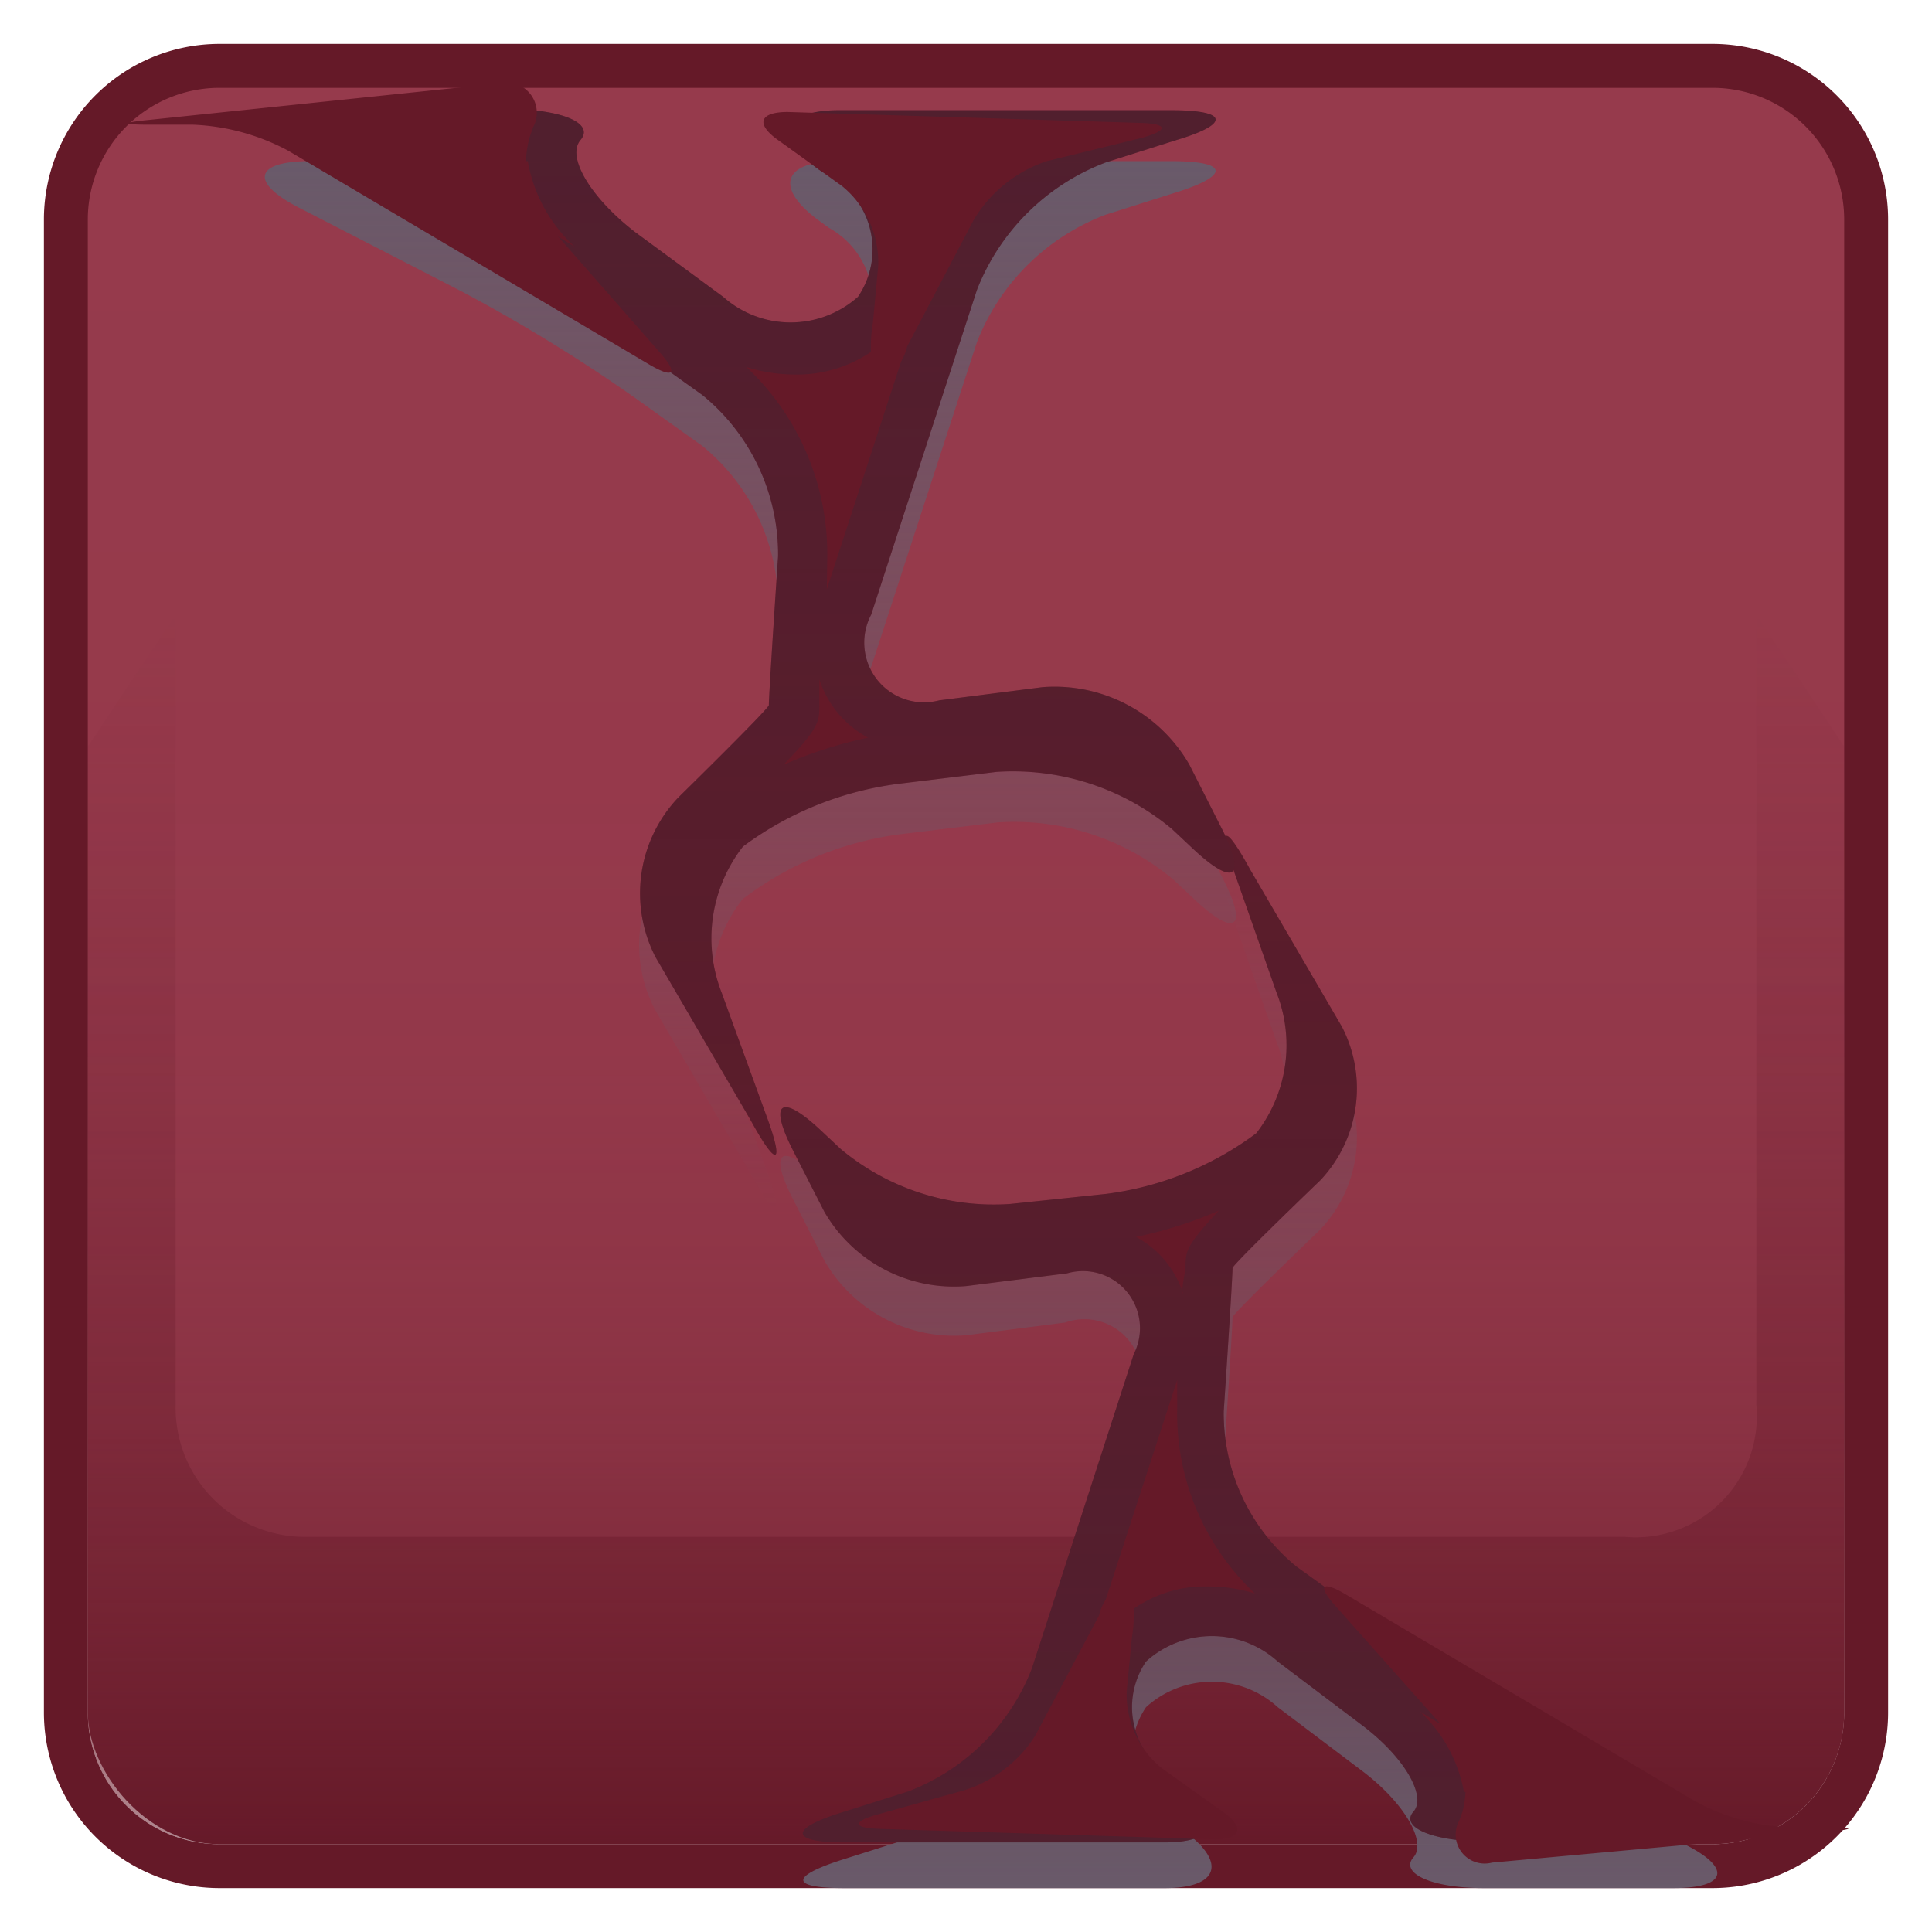 <svg xmlns="http://www.w3.org/2000/svg" xmlns:xlink="http://www.w3.org/1999/xlink" viewBox="0 0 44 44"><defs><style>.cls-1{isolation:isolate;}.cls-2,.cls-6{fill:#651928;}.cls-3{fill:url(#linear-gradient);}.cls-4{opacity:0.5;fill:url(#linear-gradient-2);}.cls-10,.cls-4,.cls-6,.cls-7,.cls-8{mix-blend-mode:darken;}.cls-5{fill:url(#linear-gradient-3);}.cls-10,.cls-7{opacity:0.4;}.cls-7{fill:url(#linear-gradient-4);}.cls-9{fill:url(#linear-gradient-5);}.cls-10{fill:url(#linear-gradient-6);}</style><linearGradient id="linear-gradient" x1="22" y1="1.5" x2="22" y2="42.5" gradientUnits="userSpaceOnUse"><stop offset="0" stop-color="#963a4c"/><stop offset="0.41" stop-color="#963a4c" stop-opacity="0.99"/><stop offset="0.56" stop-color="#963a4c" stop-opacity="0.94"/><stop offset="0.67" stop-color="#963a4c" stop-opacity="0.86"/><stop offset="0.76" stop-color="#963a4c" stop-opacity="0.75"/><stop offset="0.83" stop-color="#963a4c" stop-opacity="0.6"/><stop offset="0.9" stop-color="#963a4c" stop-opacity="0.42"/><stop offset="0.95" stop-color="#963a4c" stop-opacity="0.21"/><stop offset="1" stop-color="#963a4c" stop-opacity="0"/></linearGradient><linearGradient id="linear-gradient-2" x1="22" y1="42" x2="22" y2="14" gradientUnits="userSpaceOnUse"><stop offset="0" stop-color="#651928"/><stop offset="1" stop-color="#651928" stop-opacity="0"/></linearGradient><linearGradient id="linear-gradient-3" x1="910.42" y1="2312.9" x2="910.42" y2="2335.83" gradientTransform="translate(938.89 2355.94) rotate(180)" gradientUnits="userSpaceOnUse"><stop offset="0" stop-color="#695a6a"/><stop offset="1" stop-color="#695a6a" stop-opacity="0"/></linearGradient><linearGradient id="linear-gradient-4" x1="910.42" y1="2336.95" x2="910.42" y2="2314.02" gradientTransform="translate(938.89 2355.94) rotate(180)" gradientUnits="userSpaceOnUse"><stop offset="0" stop-color="#322838" stop-opacity="0.5"/><stop offset="1" stop-color="#322838"/></linearGradient><linearGradient id="linear-gradient-5" x1="978.73" y1="2332.05" x2="978.73" y2="2355.87" gradientTransform="translate(-961.64 -2328.38)" xlink:href="#linear-gradient-3"/><linearGradient id="linear-gradient-6" x1="978.73" y1="2354.71" x2="978.73" y2="2330.89" gradientTransform="translate(-961.64 -2328.38)" xlink:href="#linear-gradient-4"/></defs><title>Game 1.8 export</title><g class="cls-1"><g id="Red_stone_-_Alive" data-name="Red stone - Alive"><rect class="cls-2" x="2" y="2" width="40" height="40" rx="3" ry="3"/><rect class="cls-3" x="1.5" y="1.5" width="41" height="41" rx="3.5" ry="3.5"/><path class="cls-2" d="M39,2a3,3,0,0,1,3,3V39a3,3,0,0,1-3,3H5a3,3,0,0,1-3-3V5A3,3,0,0,1,5,2H39m0-1H5A4,4,0,0,0,1,5V39a4,4,0,0,0,4,4H39a4,4,0,0,0,4-4V5a4,4,0,0,0-4-4h0Z"/><path class="cls-4" d="M4,32a2.94,2.94,0,0,0,3,3H37a2.76,2.76,0,0,0,3-3V14l2,3V39a3,3,0,0,1-3,3H5a3,3,0,0,1-3-3V17l2-3V32Z"/><path class="cls-5" d="M34.79,40.19A35.68,35.68,0,0,1,31,37.86l-1.47-1.06a4.5,4.5,0,0,1-1.66-3.54s0.2-3,.2-3.26c0-.08,2-2,2-2a3.05,3.05,0,0,0,.49-3.5l-2.09-3.58c-0.59-1.08-.74-1-0.33.15l0.93,2.65a3.27,3.27,0,0,1-.46,3.21,7.26,7.26,0,0,1-3.42,1.38L23,28.53a5.44,5.44,0,0,1-3.85-1.25l-0.47-.44c-0.9-.84-1.18-0.63-0.62.47l0.71,1.39A3.41,3.41,0,0,0,22,30.41l2.26-.29A1.3,1.3,0,0,1,25.82,32L23.5,39.08a4.89,4.89,0,0,1-2.82,2.8l-1.55.49C18,42.74,18,43,19.23,43h7.3c1.23,0,1.42-.59.42-1.31l-0.21-.15a1.85,1.85,0,0,1-.64-2.66,2.23,2.23,0,0,1,3,0l1.88,1.42c1,0.74,1.52,1.65,1.21,2S32.57,43,33.8,43h4.31c1.23,0,1.34-.46.25-1Z"/><path class="cls-6" d="M34.79,39.07A35.68,35.68,0,0,1,31,36.74l-1.47-1.06a4.5,4.5,0,0,1-1.66-3.54s0.2-3,.2-3.26c0-.08,2-2,2-2a3.05,3.05,0,0,0,.49-3.5l-2.09-3.58c-0.59-1.08-.74-1-0.33.15l0.93,2.65a3.27,3.27,0,0,1-.46,3.21,7.26,7.26,0,0,1-3.42,1.38L23,27.42a5.44,5.44,0,0,1-3.85-1.25l-0.47-.44c-0.9-.84-1.18-0.63-0.62.47l0.71,1.39A3.41,3.41,0,0,0,22,29.29L24.3,29a1.3,1.3,0,0,1,1.52,1.84L23.5,38a4.89,4.89,0,0,1-2.82,2.8l-1.55.49c-1.17.37-1.12,0.67,0.1,0.67h7.3c1.23,0,1.42-.59.42-1.31l-0.21-.15a1.85,1.85,0,0,1-.64-2.66,2.23,2.23,0,0,1,3,0l1.88,1.42c1,0.74,1.52,1.65,1.21,2s0.43,0.68,1.65.68h4.31c1.23,0,1.34-.46.25-1Z"/><path class="cls-7" d="M34.79,39.07A35.68,35.68,0,0,1,31,36.74l-1.47-1.06a4.5,4.5,0,0,1-1.66-3.54s0.2-3,.2-3.26c0-.08,2-2,2-2a3.05,3.05,0,0,0,.49-3.5l-2.09-3.58c-0.59-1.08-.74-1-0.33.15l0.93,2.65a3.27,3.27,0,0,1-.46,3.21,7.26,7.26,0,0,1-3.42,1.38L23,27.42a5.44,5.44,0,0,1-3.85-1.25l-0.47-.44c-0.9-.84-1.18-0.63-0.62.47l0.71,1.39A3.41,3.41,0,0,0,22,29.29L24.3,29a1.3,1.3,0,0,1,1.52,1.84L23.5,38a4.89,4.89,0,0,1-2.82,2.8l-1.55.49c-1.17.37-1.12,0.67,0.1,0.67h7.3c1.23,0,1.42-.59.42-1.31l-0.21-.15a1.85,1.85,0,0,1-.64-2.66,2.23,2.23,0,0,1,3,0l1.88,1.42c1,0.74,1.52,1.65,1.21,2s0.43,0.68,1.65.68h4.31c1.23,0,1.34-.46.25-1Z"/><g class="cls-8"><path class="cls-2" d="M33.8,40.81l-0.46,0v0a3.32,3.32,0,0,0-1-1.83c0.7,0.43,1.41.84,2,1.13l1.45,0.75H33.8Zm-11,0a5.78,5.78,0,0,0,1.77-2.5l2.24-6.88,0,0.63a5.62,5.62,0,0,0,1.77,4.23,3.64,3.64,0,0,0-1.06-.16,2.85,2.85,0,0,0-2.2.95,2.55,2.55,0,0,0-.6,2,3.21,3.21,0,0,0,.8,1.74H22.79Zm4.14-11.36a2.28,2.28,0,0,0-.32-0.63,2.22,2.22,0,0,0-.75-0.65,9.5,9.5,0,0,0,1.89-.6C27,28.38,27,28.5,27,28.88,27,28.94,26.94,29.15,26.92,29.45Z"/></g><path class="cls-6" d="M41.64,41.72c0.61-.06.61-0.11,0-0.11h-1A4.83,4.83,0,0,1,38.57,41l-7.94-4.7c-0.53-.31-0.63-0.19-0.22.27l2.51,2.82a2.12,2.12,0,0,1,.38,1.89l-0.07.19a0.66,0.66,0,0,0,.75.95Z"/><path class="cls-6" d="M27.65,41.89c0.61,0,.71-0.26.21-0.62l-1.4-1a2.16,2.16,0,0,1-.8-1.76l0.12-1.23A3.06,3.06,0,0,0,25.72,36a1.11,1.11,0,0,0-.69.79l-1.46,2.75A3,3,0,0,1,22,40.76l-2,.56c-0.59.16-.58,0.31,0,0.33Z"/><path class="cls-9" d="M10.52,6.64a37.07,37.07,0,0,1,3.94,2.42L16,10.16a4.68,4.68,0,0,1,1.72,3.67s-0.21,3.11-.21,3.39c0,0.08-2.07,2.11-2.07,2.11A3.17,3.17,0,0,0,14.92,23l2.17,3.72c0.61,1.12.77,1,.34-0.15l-1-2.75a3.4,3.4,0,0,1,.48-3.34A7.54,7.54,0,0,1,20.5,19l2.22-.27a5.65,5.65,0,0,1,4,1.3l0.49,0.46c0.93,0.87,1.22.65,0.64-.48l-0.73-1.44a3.54,3.54,0,0,0-3.35-1.77l-2.35.3a1.36,1.36,0,0,1-1.58-1.91l2.41-7.4a5.08,5.08,0,0,1,2.93-2.9l1.61-.51C28,4,28,3.67,26.68,3.67H19.1c-1.28,0-1.47.61-.44,1.36l0.22,0.16a1.92,1.92,0,0,1,.66,2.76,2.31,2.31,0,0,1-3.07,0l-2-1.47c-1-.77-1.58-1.71-1.25-2.1s-0.44-.71-1.72-0.71H7.07c-1.28,0-1.39.48-.26,1.06Z"/><path class="cls-6" d="M10.52,5.48A37.07,37.07,0,0,1,14.46,7.9L16,9a4.68,4.68,0,0,1,1.72,3.67s-0.21,3.11-.21,3.39c0,0.08-2.07,2.11-2.07,2.11a3.17,3.17,0,0,0-.51,3.63l2.17,3.72c0.61,1.12.77,1,.34-0.15l-1-2.75a3.4,3.4,0,0,1,.48-3.34,7.54,7.54,0,0,1,3.55-1.43l2.22-.27a5.65,5.65,0,0,1,4,1.3l0.49,0.46c0.93,0.87,1.22.65,0.64-.48l-0.73-1.44a3.54,3.54,0,0,0-3.35-1.77l-2.35.3A1.36,1.36,0,0,1,19.84,14l2.41-7.4a5.08,5.08,0,0,1,2.93-2.9l1.61-.51C28,2.83,28,2.51,26.68,2.51H19.1c-1.28,0-1.47.61-.44,1.36L18.88,4a1.92,1.92,0,0,1,.66,2.76,2.31,2.31,0,0,1-3.07,0l-2-1.47c-1-.77-1.58-1.71-1.25-2.1s-0.44-.71-1.72-0.71H7.07c-1.28,0-1.39.48-.26,1.06Z"/><path class="cls-10" d="M10.52,5.48A37.07,37.07,0,0,1,14.46,7.9L16,9a4.68,4.68,0,0,1,1.72,3.67s-0.21,3.11-.21,3.39c0,0.08-2.07,2.11-2.07,2.11a3.17,3.17,0,0,0-.51,3.63l2.17,3.72c0.61,1.12.77,1,.34-0.15l-1-2.75a3.4,3.4,0,0,1,.48-3.34,7.54,7.54,0,0,1,3.55-1.43l2.22-.27a5.65,5.65,0,0,1,4,1.3l0.49,0.46c0.93,0.87,1.22.65,0.64-.48l-0.73-1.44a3.54,3.54,0,0,0-3.35-1.77l-2.35.3A1.36,1.36,0,0,1,19.84,14l2.41-7.4a5.08,5.08,0,0,1,2.93-2.9l1.61-.51C28,2.83,28,2.51,26.68,2.51H19.1c-1.28,0-1.47.61-.44,1.36L18.88,4a1.92,1.92,0,0,1,.66,2.76,2.31,2.31,0,0,1-3.07,0l-2-1.47c-1-.77-1.58-1.71-1.25-2.1s-0.44-.71-1.72-0.71H7.07c-1.28,0-1.39.48-.26,1.06Z"/><g class="cls-8"><path class="cls-2" d="M17.84,17.42c0.82-.84.82-1,0.82-1.35,0-.07,0-0.29,0-0.6a2.35,2.35,0,0,0,.33.65,2.31,2.31,0,0,0,.78.68A9.84,9.84,0,0,0,17.84,17.42Zm1-4.67A5.85,5.85,0,0,0,17,8.36a3.77,3.77,0,0,0,1.1.17,3,3,0,0,0,2.29-1A2.65,2.65,0,0,0,21,5.48a3.33,3.33,0,0,0-.83-1.8H23a6,6,0,0,0-1.84,2.6l-2.33,7.14ZM13.09,5.62c-0.73-.45-1.46-0.87-2-1.17L9.54,3.67h2l0.48,0v0A3.45,3.45,0,0,0,13.09,5.62Z"/></g><path class="cls-6" d="M3.4,2.73c-0.63.06-.63,0.11,0,0.11h1a5,5,0,0,1,2.16.59l8.24,4.88c0.55,0.32.65,0.2,0.23-.28L12.46,5.1a2.2,2.2,0,0,1-.39-2l0.07-.2a0.69,0.69,0,0,0-.78-1Z"/><path class="cls-6" d="M17.94,2.55c-0.64,0-.74.27-0.22,0.64l1.46,1.05A2.24,2.24,0,0,1,20,6.07L19.88,7.35a3.18,3.18,0,0,0,.06,1.36,1.15,1.15,0,0,0,.72-0.82L22.18,5a3.07,3.07,0,0,1,1.66-1.33L26,3.14c0.62-.17.6-0.32,0-0.34Z"/></g></g></svg>